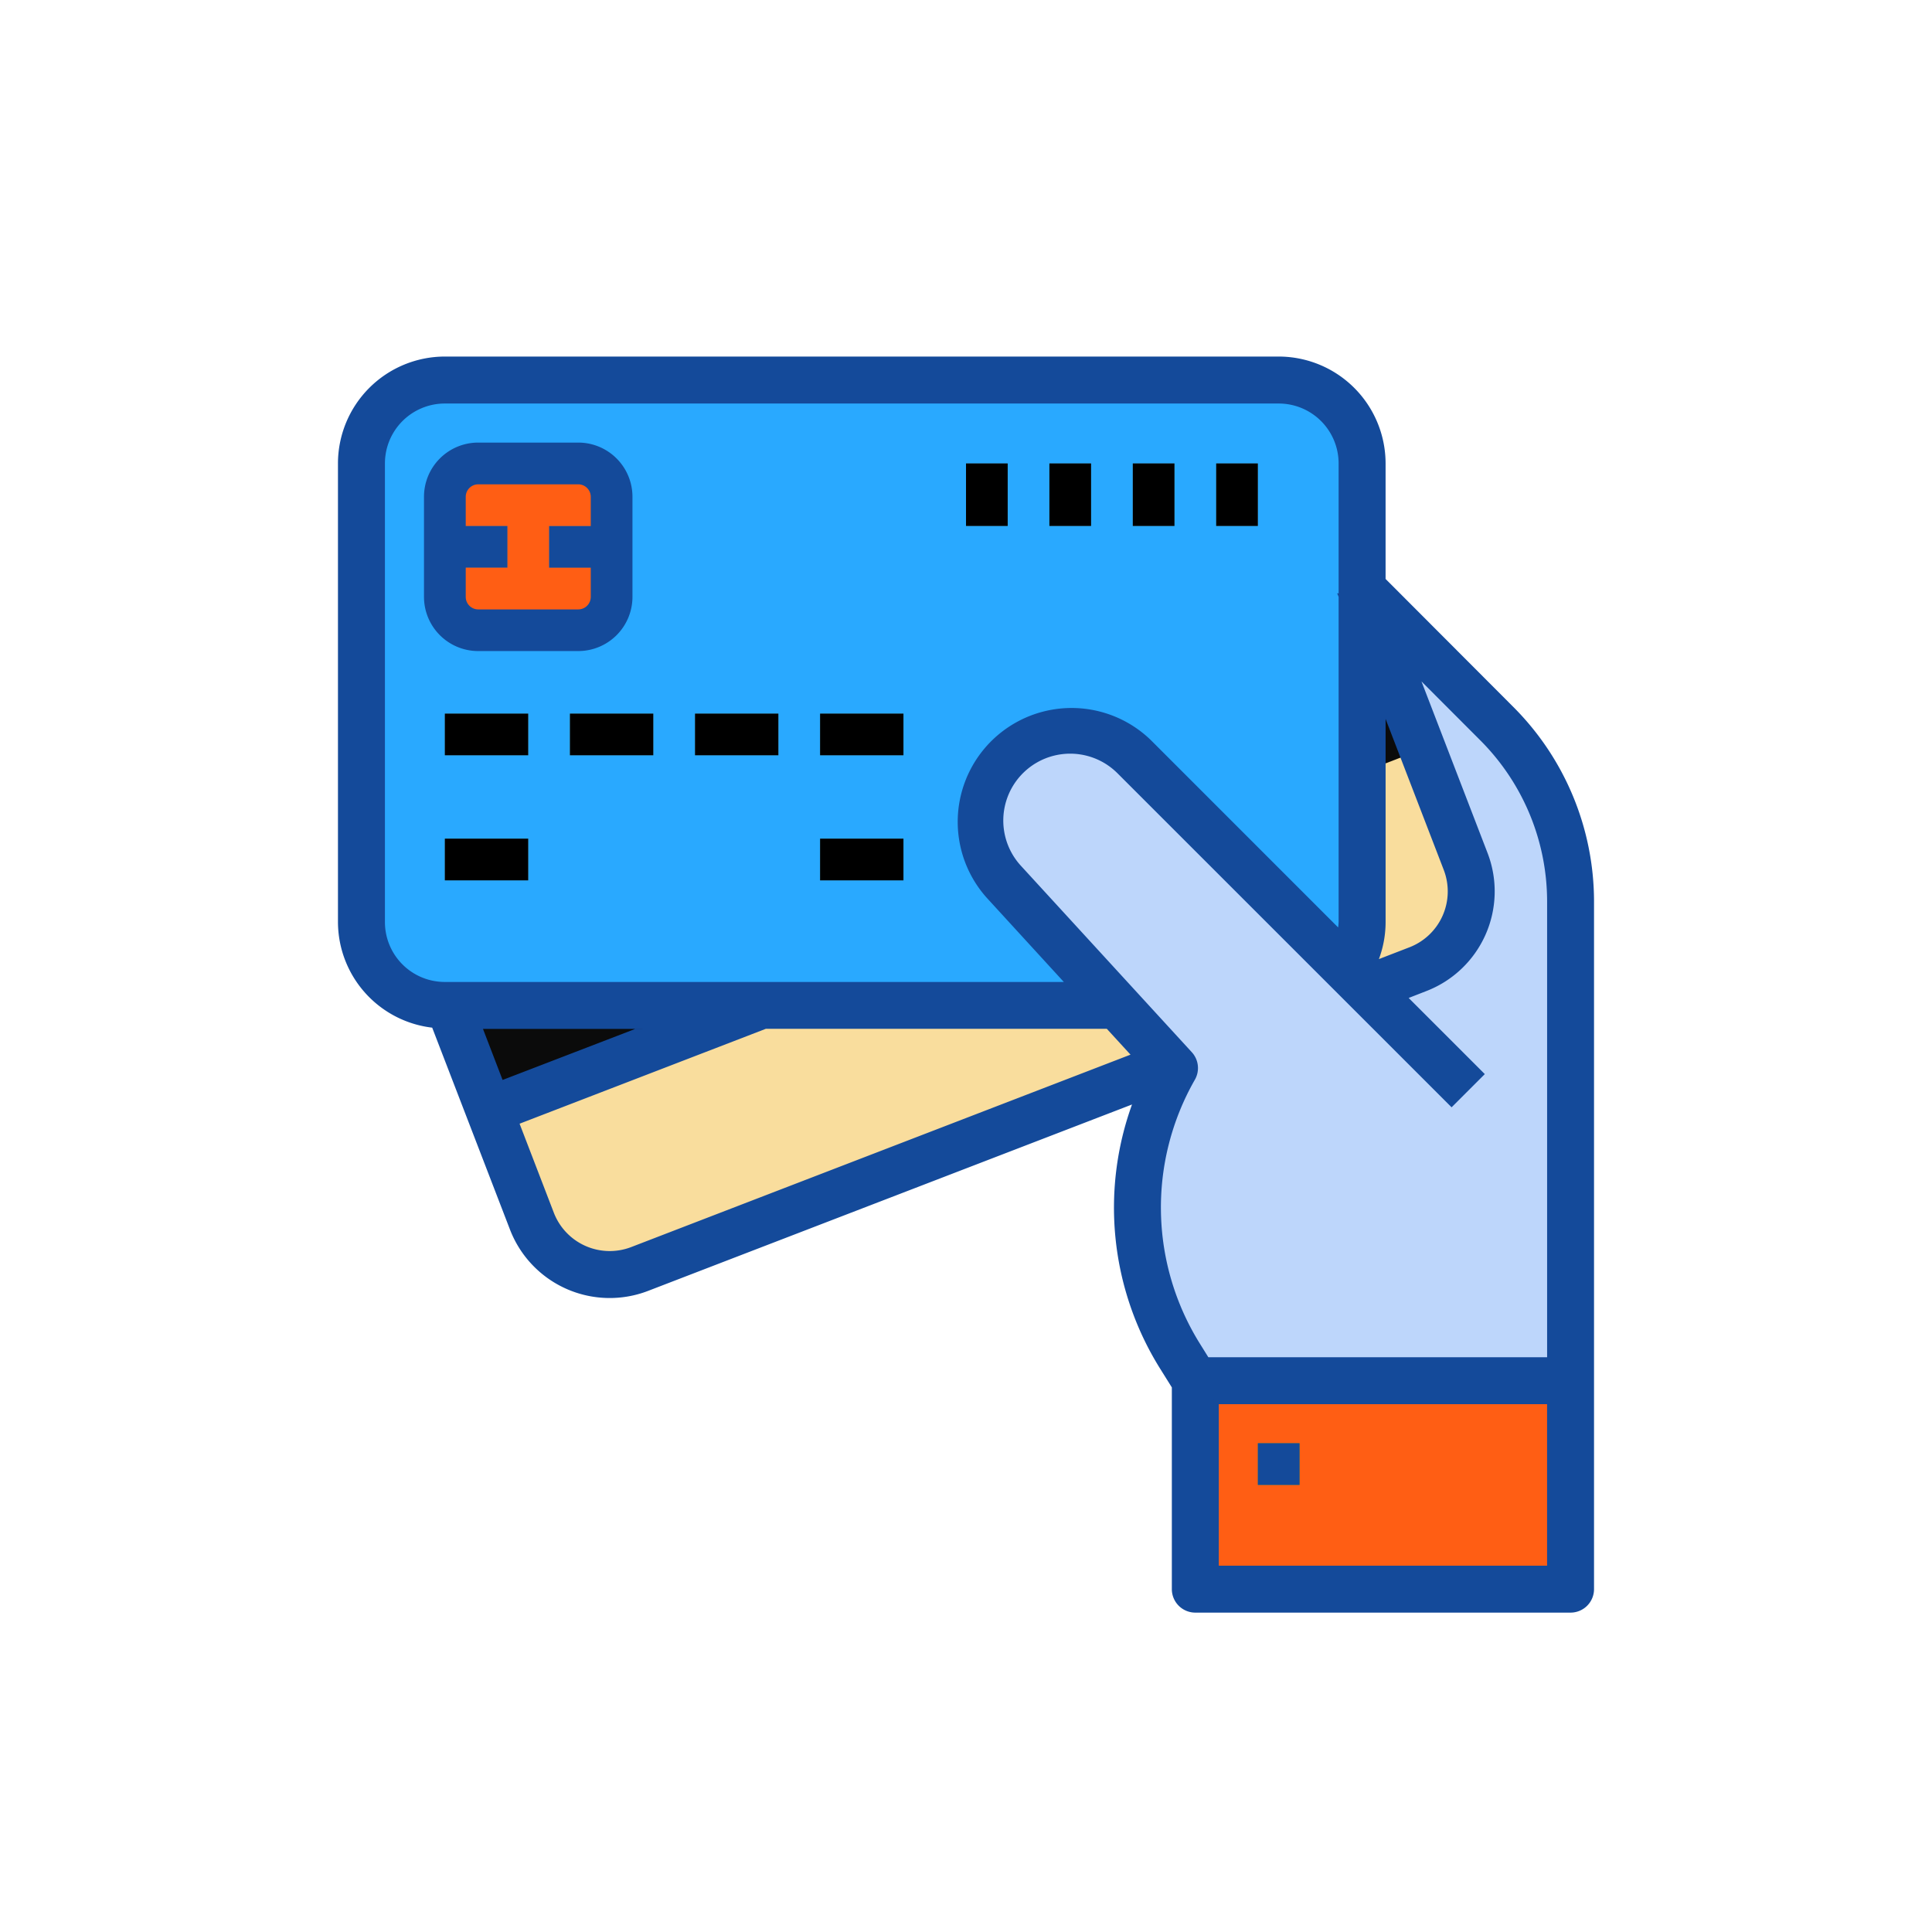 <svg xmlns="http://www.w3.org/2000/svg" xmlns:xlink="http://www.w3.org/1999/xlink" width="183" height="183" viewBox="0 0 183 183">
  <defs>
    <clipPath id="clip-path">
      <circle id="Ellipse_4" data-name="Ellipse 4" cx="91.5" cy="91.5" r="91.5" transform="translate(1493 1387)" fill="#333"/>
    </clipPath>
  </defs>
  <g id="Mask_Group_16" data-name="Mask Group 16" transform="translate(-1493 -1387)" clip-path="url(#clip-path)">
    <g id="debit-card" transform="translate(1525.262 1421.023)">
      <g id="Group_21" data-name="Group 21">
        <g id="filled_outline_8_">
          <path id="Path_53" data-name="Path 53" d="M477.914,91.826l-20.656-20.7v82.934H484.9V108.63A23.7,23.7,0,0,0,477.914,91.826Z" transform="translate(-368.4 -57.307)" fill="#bdd6fb"/>
          <path id="Path_54" data-name="Path 54" d="M26.3,89.836,10.687,49.3a7.9,7.9,0,0,1,4.532-10.209L88.926,10.7a7.9,7.9,0,0,1,10.209,4.532L114.75,55.768a7.9,7.9,0,0,1-4.532,10.209l-73.7,28.391A7.9,7.9,0,0,1,26.3,89.836Z" transform="translate(-8.184 -8.192)" fill="#f9dd9d"/>
          <path id="Path_55" data-name="Path 55" d="M130.586,111.368,42.21,145.624,48.094,160.9l88.38-34.24Z" transform="translate(-34.007 -89.726)" fill="#0b0b0b"/>
          <path id="Path_56" data-name="Path 56" d="M10.161,61.5V18.059a7.9,7.9,0,0,1,7.9-7.9H97.044a7.9,7.9,0,0,1,7.9,7.9V61.5a7.9,7.9,0,0,1-7.9,7.9H18.059A7.9,7.9,0,0,1,10.161,61.5Z" transform="translate(-8.186 -8.186)" fill="#29a9ff"/>
          <rect id="Rectangle_18" data-name="Rectangle 18" width="7.898" height="3.949" transform="translate(9.873 33.569)" fill="#5eb3d1"/>
          <rect id="Rectangle_19" data-name="Rectangle 19" width="7.898" height="3.949" transform="translate(9.873 45.416)" fill="#5eb3d1"/>
          <rect id="Rectangle_20" data-name="Rectangle 20" width="7.898" height="3.949" transform="translate(45.416 45.416)" fill="#5eb3d1"/>
          <rect id="Rectangle_21" data-name="Rectangle 21" width="7.898" height="3.949" transform="translate(21.721 33.569)" fill="#5eb3d1"/>
          <rect id="Rectangle_22" data-name="Rectangle 22" width="7.898" height="3.949" transform="translate(33.569 33.569)" fill="#5eb3d1"/>
          <rect id="Rectangle_23" data-name="Rectangle 23" width="7.898" height="3.949" transform="translate(45.416 33.569)" fill="#5eb3d1"/>
          <rect id="Rectangle_24" data-name="Rectangle 24" width="3.949" height="5.924" transform="translate(82.934 9.873)" fill="#5eb3d1"/>
          <rect id="Rectangle_25" data-name="Rectangle 25" width="3.949" height="5.924" transform="translate(75.036 9.873)" fill="#5eb3d1"/>
          <rect id="Rectangle_26" data-name="Rectangle 26" width="3.949" height="5.924" transform="translate(67.137 9.873)" fill="#5eb3d1"/>
          <rect id="Rectangle_27" data-name="Rectangle 27" width="3.949" height="5.924" transform="translate(59.239 9.873)" fill="#5eb3d1"/>
          <rect id="Rectangle_28" data-name="Rectangle 28" width="35.543" height="19.746" transform="translate(80.959 96.756)" fill="#ff5e14"/>
          <path id="Path_58" data-name="Path 58" d="M326.248,183.375a8.56,8.56,0,0,0-12.361,11.838l16.182,17.653a26.631,26.631,0,0,0,.539,27.323l1.435,2.3h25.67V214.84Z" transform="translate(-251.084 -145.729)" fill="#bdd6fb"/>
          <rect id="Rectangle_29" data-name="Rectangle 29" width="3.949" height="3.949" transform="translate(86.883 102.68)" fill="#6b962a"/>
          <path id="Path_59" data-name="Path 59" d="M50.806,63.445V53.966a3.158,3.158,0,0,1,3.159-3.159h9.478A3.158,3.158,0,0,1,66.6,53.966v9.478A3.158,3.158,0,0,1,63.444,66.6H53.966A3.159,3.159,0,0,1,50.806,63.445Z" transform="translate(-40.933 -40.934)" fill="#ff5e14"/>
          <rect id="Rectangle_30" data-name="Rectangle 30" width="5.924" height="3.949" transform="translate(9.873 15.797)" fill="#fd7b2f"/>
          <rect id="Rectangle_31" data-name="Rectangle 31" width="5.924" height="3.949" transform="translate(19.746 15.797)" fill="#fd7b2f"/>
          <path id="Path_60" data-name="Path 60" d="M497.714,306.628a1.969,1.969,0,0,1-1.4-.578l-7.9-7.9a1.975,1.975,0,0,1,2.792-2.792l7.9,7.9a1.975,1.975,0,0,1-1.4,3.371Z" transform="translate(-393.059 -237.516)" fill="#f2a46f"/>
          <path id="Path_61" data-name="Path 61" d="M98.731,20.919V9.873A9.884,9.884,0,0,0,88.858,0H9.873A9.884,9.884,0,0,0,0,9.873V53.315a9.852,9.852,0,0,0,8.854,9.77l7.423,19.268a9.872,9.872,0,0,0,12.762,5.663L75.391,70.162a28.538,28.538,0,0,0,2.46,25.344l1.134,1.815V116.5a1.975,1.975,0,0,0,1.975,1.975H116.5a1.975,1.975,0,0,0,1.975-1.975V51.322a25.837,25.837,0,0,0-7.565-18.2Zm0,11.808,5.993,15.558a5.924,5.924,0,0,1-3.4,7.656L97.9,57.264a9.847,9.847,0,0,0,.833-3.949V32.727ZM3.949,53.315V9.873A5.924,5.924,0,0,1,9.873,3.949H88.858a5.924,5.924,0,0,1,5.924,5.924V22.424h-.018l.018.045V53.315a5.946,5.946,0,0,1-.134,1.023L76.56,36.248a10.535,10.535,0,0,0-15.2,14.569l7.711,8.422H9.873a5.923,5.923,0,0,1-5.924-5.924Zm25.3,9.873L15.2,68.594l-2.077-5.407ZM27.619,84.332a5.924,5.924,0,0,1-7.657-3.4h0L16.63,72.271,40.2,63.188v-.012H72.686l2.567,2.8Zm86.909,30.2H82.934v-15.8h31.594Zm0-19.746H82.055L81.2,93.413a24.625,24.625,0,0,1-.5-25.289,1.974,1.974,0,0,0-.259-2.314L64.258,48.157a6.585,6.585,0,0,1,9.51-9.107l31.466,31.458,2.792-2.792-7.306-7.306,2.026-.79a9.871,9.871,0,0,0,5.661-12.756l-6.684-17.355,6.4,6.41a21.865,21.865,0,0,1,6.408,15.4v43.46Z" fill="#144a9a" stroke="#144a9a" stroke-width="0.5"/>
          <path id="Path_62" data-name="Path 62" d="M55.258,60.392a5.134,5.134,0,0,0,5.134-5.134h0V45.78a5.134,5.134,0,0,0-5.134-5.134H45.78a5.134,5.134,0,0,0-5.134,5.134h0v9.478a5.134,5.134,0,0,0,5.134,5.134h9.478ZM44.6,55.258V52.494h3.949V48.544H44.6V45.78A1.186,1.186,0,0,1,45.78,44.6h9.478a1.186,1.186,0,0,1,1.185,1.185h0v2.764H52.494v3.949h3.949v2.765a1.186,1.186,0,0,1-1.185,1.185H45.78A1.186,1.186,0,0,1,44.6,55.258Z" transform="translate(-32.747 -32.747)" fill="#144a9a"/>
          <rect id="Rectangle_32" data-name="Rectangle 32" width="7.898" height="3.949" transform="translate(9.873 33.569)"/>
          <rect id="Rectangle_33" data-name="Rectangle 33" width="7.898" height="3.949" transform="translate(9.873 45.416)"/>
          <rect id="Rectangle_34" data-name="Rectangle 34" width="7.898" height="3.949" transform="translate(45.416 45.416)"/>
          <rect id="Rectangle_35" data-name="Rectangle 35" width="7.898" height="3.949" transform="translate(21.721 33.569)"/>
          <rect id="Rectangle_36" data-name="Rectangle 36" width="7.898" height="3.949" transform="translate(33.569 33.569)"/>
          <rect id="Rectangle_37" data-name="Rectangle 37" width="7.898" height="3.949" transform="translate(45.416 33.569)"/>
          <rect id="Rectangle_38" data-name="Rectangle 38" width="3.949" height="5.924" transform="translate(82.934 9.873)"/>
          <rect id="Rectangle_39" data-name="Rectangle 39" width="3.949" height="5.924" transform="translate(75.036 9.873)"/>
          <rect id="Rectangle_40" data-name="Rectangle 40" width="3.949" height="5.924" transform="translate(67.137 9.873)"/>
          <rect id="Rectangle_41" data-name="Rectangle 41" width="3.949" height="5.924" transform="translate(59.239 9.873)"/>
          <rect id="Rectangle_42" data-name="Rectangle 42" width="3.949" height="3.949" transform="translate(86.883 102.68)" fill="#144a9a"/>
        </g>
      </g>
    </g>
  </g>
</svg>
